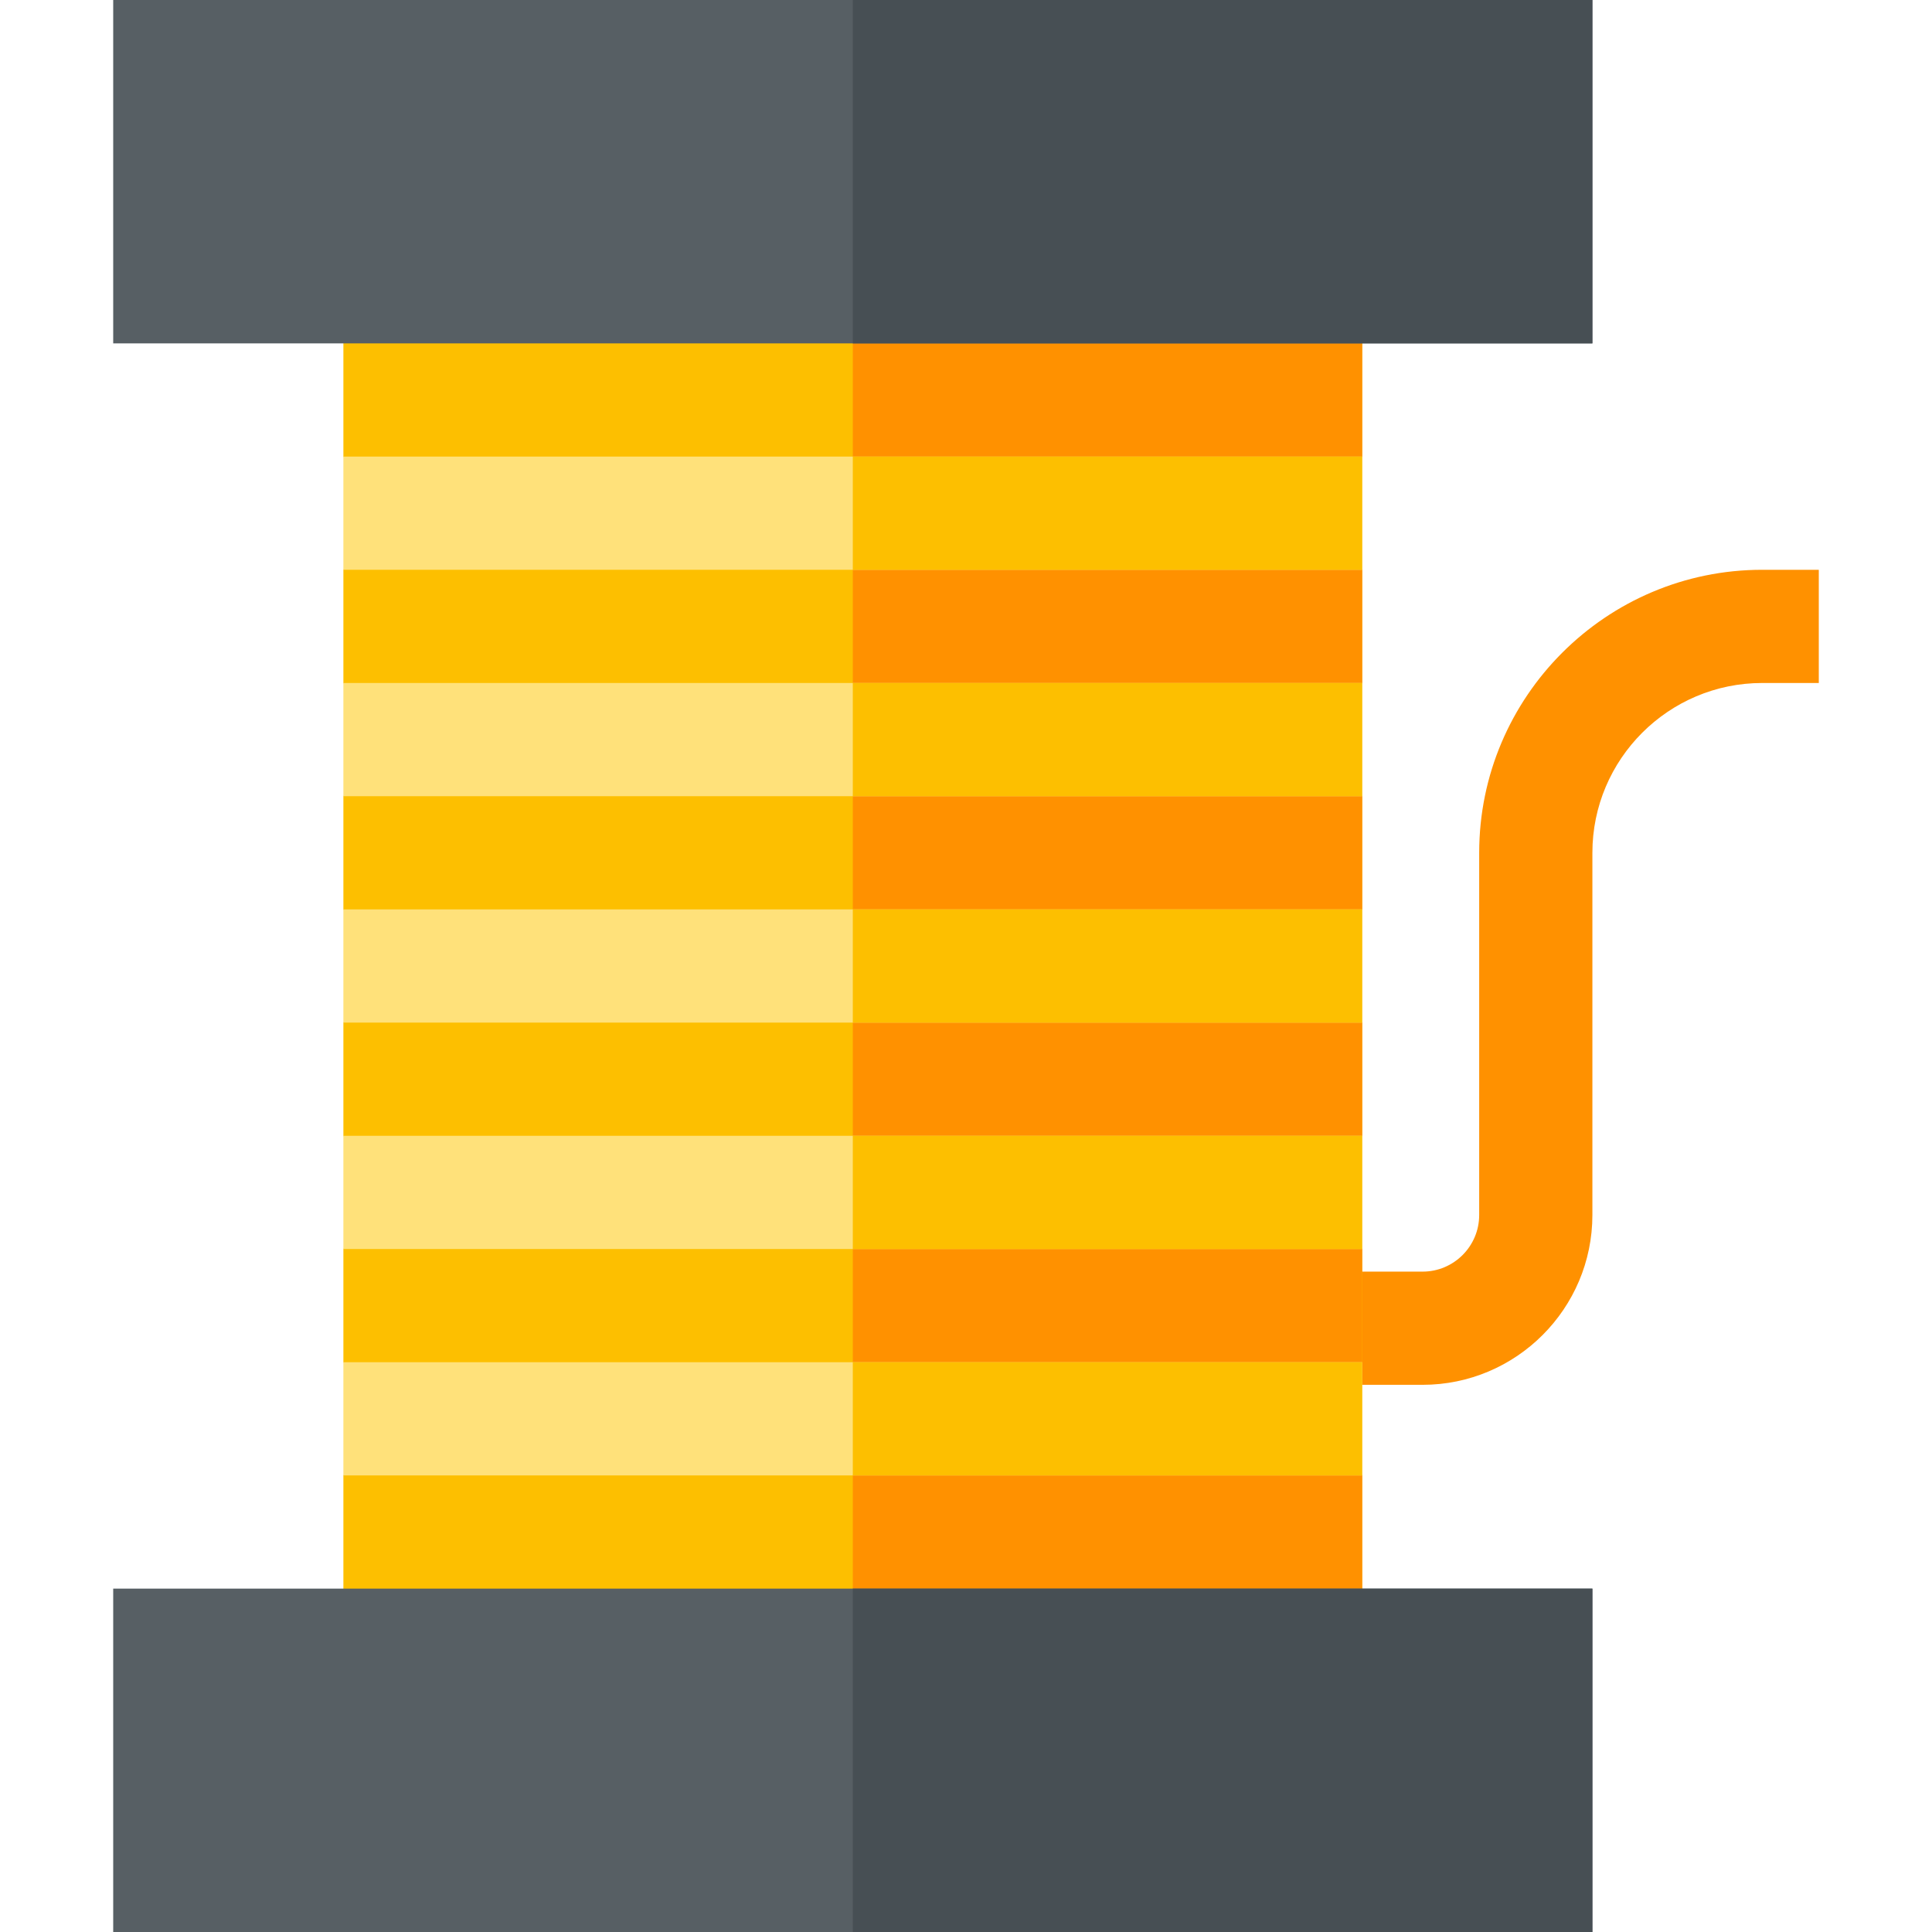 <svg viewBox="-30 0 512 512" xmlns="http://www.w3.org/2000/svg" id="svg-icon"><path d="M347 366.992h-31v-30h31c8.277 0 15-6.726 15-15V226c0-41.352 33.648-75 75-75h15v30h-15c-24.813 0-45 20.188-45 45v95.992c0 24.813-20.188 45-45 45zm0 0" fill="#ff9100"/><path d="M331 121l-15 15 15 15v30l-15 15 15 15v30l-15 15 15 15v30l-15 15 15 15v30l-11.102 15L331 391v45H61v-45l11.398-15L61 361v-30l11.398-15L61 301v-30l11.398-15L61 241v-30l11.398-15L61 181v-30l11.398-15L61 121V76h270zm0 0" fill="#fdbf00"/><path d="M331 121l-15 15 15 15v30l-15 15 15 15v30l-15 15 15 15v30l-15 15 15 15v30l-11.102 15L331 391v45H196V76h135zm0 0" fill="#ff9100"/><path d="M61 121h270v30H61zm0 0M61 181h270v30H61zm0 0M61 241h270v30H61zm0 0M61 301h270v30H61zm0 0M61 361h270v30H61zm0 0" fill="#ffe17a"/><path d="M0 0v91h392V0zm0 0" fill="#575f64"/><path d="M196 0h196v91H196zm0 0" fill="#474f54"/><path d="M0 421v91h392v-91zm0 0" fill="#575f64"/><path d="M196 421h196v91H196zm0 0" fill="#474f54"/><g fill="#fdbf00"><path d="M196 121h135v30H196zm0 0M196 181h135v30H196zm0 0M196 241h135v30H196zm0 0M196 301h135v30H196zm0 0M196 361h135v30H196zm0 0"/></g></svg>